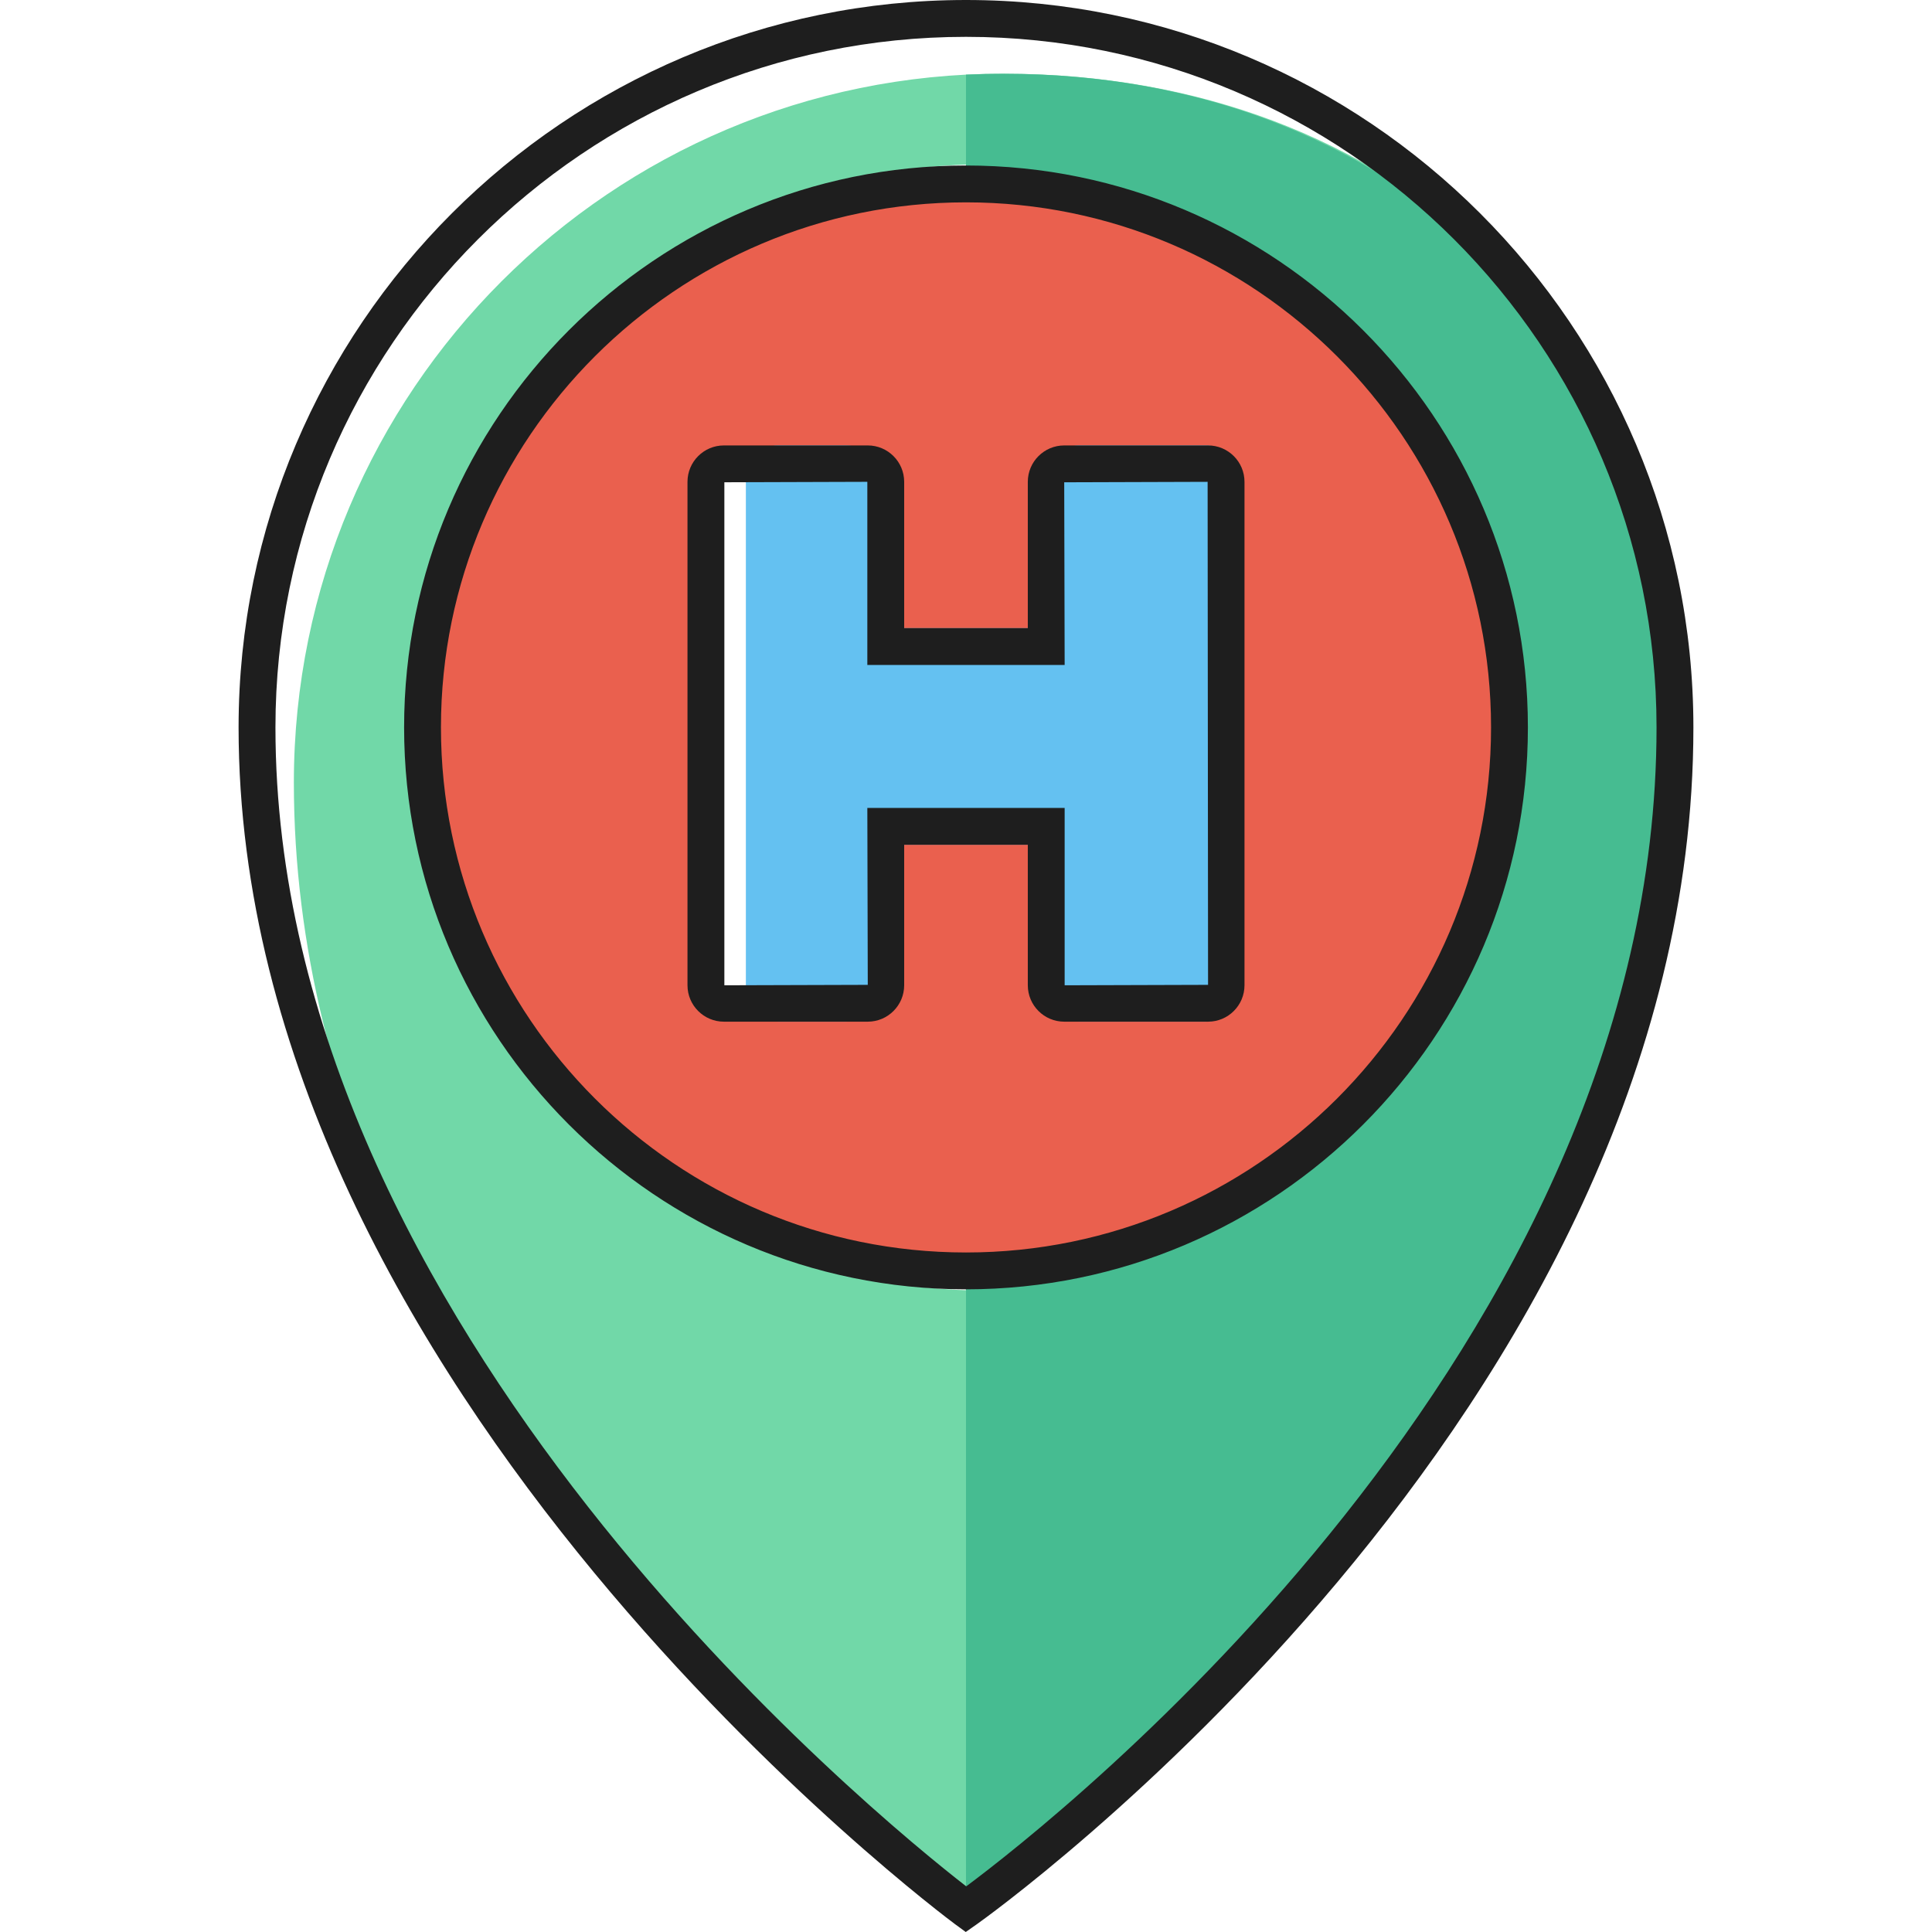 <?xml version="1.0" encoding="iso-8859-1"?>
<!-- Generator: Adobe Illustrator 19.0.1, SVG Export Plug-In . SVG Version: 6.00 Build 0)  -->
<svg version="1.1" id="_x31_0" xmlns="http://www.w3.org/2000/svg" xmlns:xlink="http://www.w3.org/1999/xlink" x="0px" y="0px"
	 viewBox="0 0 128 128" style="enable-background:new 0 0 128 128;" xml:space="preserve">
<g id="pin_21_">
	<path style="fill:#71D8A8;" d="M66.441,4.882c-25.941,0-46.972,21.03-46.972,46.972C19.47,95.71,64,126.499,64,126.499
		s46.971-32.875,46.971-78.306C110.971,22.251,92.383,4.882,66.441,4.882z M65.221,85.5c-20.604,0-37.307-16.703-37.307-37.308
		c0-20.603,16.703-37.307,37.307-37.307c20.604,0,37.307,16.704,37.307,37.307C102.527,68.797,85.824,85.5,65.221,85.5z"/>
	<path style="fill:#46BC91;" d="M64,126.499c0,0,46.971-32.875,46.971-78.306c0-25.941-19.485-44.454-46.972-43.248l0,7.161
		c20.604,0,36.086,15.483,36.086,36.087c0,20.604-15.482,36.087-36.086,36.087V126.499z"/>
	<path style="fill:#EA604E;" d="M64.006,12.181c-19.895,0-36.007,16.124-36.007,36.007c0,19.895,16.111,36.007,36.007,36.007
		c19.883,0,36.007-16.111,36.007-36.007C100.012,28.305,83.889,12.181,64.006,12.181z M79.446,65.275c0,0.659-0.5,1.196-1.111,1.196
		h-8.873c-0.61,0-1.099-0.537-1.099-1.196V54.742H55.059v10.533c0,0.659-0.488,1.196-1.111,1.196h-5.456
		c-0.61,0-1.111-0.537-1.111-1.196V31.917c0-0.659,0.5-1.184,1.111-1.184h5.456c0.622,0,1.111,0.525,1.111,1.184v10.912h13.304
		V31.917c0-0.659,0.488-1.184,1.099-1.184h8.873c0.61,0,1.111,0.525,1.111,1.184V65.275z"/>
	<path style="fill:#1E1E1E;" d="M63.983,128l-0.706-0.517c-0.474-0.348-47.47-35.325-47.47-79.291C15.808,21.619,37.427,0,64,0
		s48.192,21.619,48.192,48.192c0,45.54-47.017,78.974-47.492,79.306L63.983,128z M64,2.441c-25.227,0-45.751,20.524-45.751,45.751
		c0,39.798,39.927,72.252,45.766,76.783c5.874-4.371,45.735-35.576,45.735-76.783C109.751,22.965,89.227,2.441,64,2.441z M64,85.421
		c-20.527,0-37.227-16.701-37.227-37.229c0-20.527,16.7-37.227,37.227-37.227s37.227,16.7,37.227,37.227
		C101.227,68.72,84.527,85.421,64,85.421z M64,13.406c-19.181,0-34.786,15.605-34.786,34.786C29.214,67.374,44.819,82.98,64,82.98
		s34.786-15.606,34.786-34.788C98.786,29.011,83.181,13.406,64,13.406z"/>
</g>
<g id="icon_21_">
	<path style="fill:#64C1F1;" d="M79.905,67.689h-8.425c-1.176,0-2.133-1.082-2.133-2.412v-9.31H58.21v9.31
		c0,1.33-0.957,2.412-2.133,2.412h-4.528c-1.176,0-2.133-1.082-2.133-2.412V31.922c0-1.33,0.957-2.411,2.133-2.411h4.528
		c1.176,0,2.133,1.082,2.133,2.411v9.692h11.138v-9.692c0-1.33,0.957-2.411,2.133-2.411h8.425c1.176,0,2.133,1.082,2.133,2.411
		v33.356C82.038,66.608,81.081,67.689,79.905,67.689z M51.549,30.731v1.221l0,0V30.731z"/>
	<path style="fill:#1E1E1E;" d="M80.038,67.689h-9.53c-1.33,0-2.413-1.082-2.413-2.412v-9.31h-8.191v9.31
		c0,1.33-1.082,2.412-2.413,2.412h-9.53c-1.33,0-2.413-1.082-2.413-2.412V31.922c0-1.33,1.082-2.411,2.413-2.411h9.53
		c1.33,0,2.413,1.082,2.413,2.411v9.692h8.191v-9.692c0-1.33,1.082-2.411,2.413-2.411h9.53c1.33,0,2.413,1.082,2.413,2.411v33.356
		C82.45,66.608,81.368,67.689,80.038,67.689z M57.463,53.527h13.073v11.751l9.501-0.029l-0.029-33.326l-9.501,0.03l0.029,12.103
		H57.463V31.922l-9.472,0.03v33.326l9.501-0.029L57.463,53.527z M47.962,30.731v1.221l0,0V30.731z"/>
</g>
</svg>
